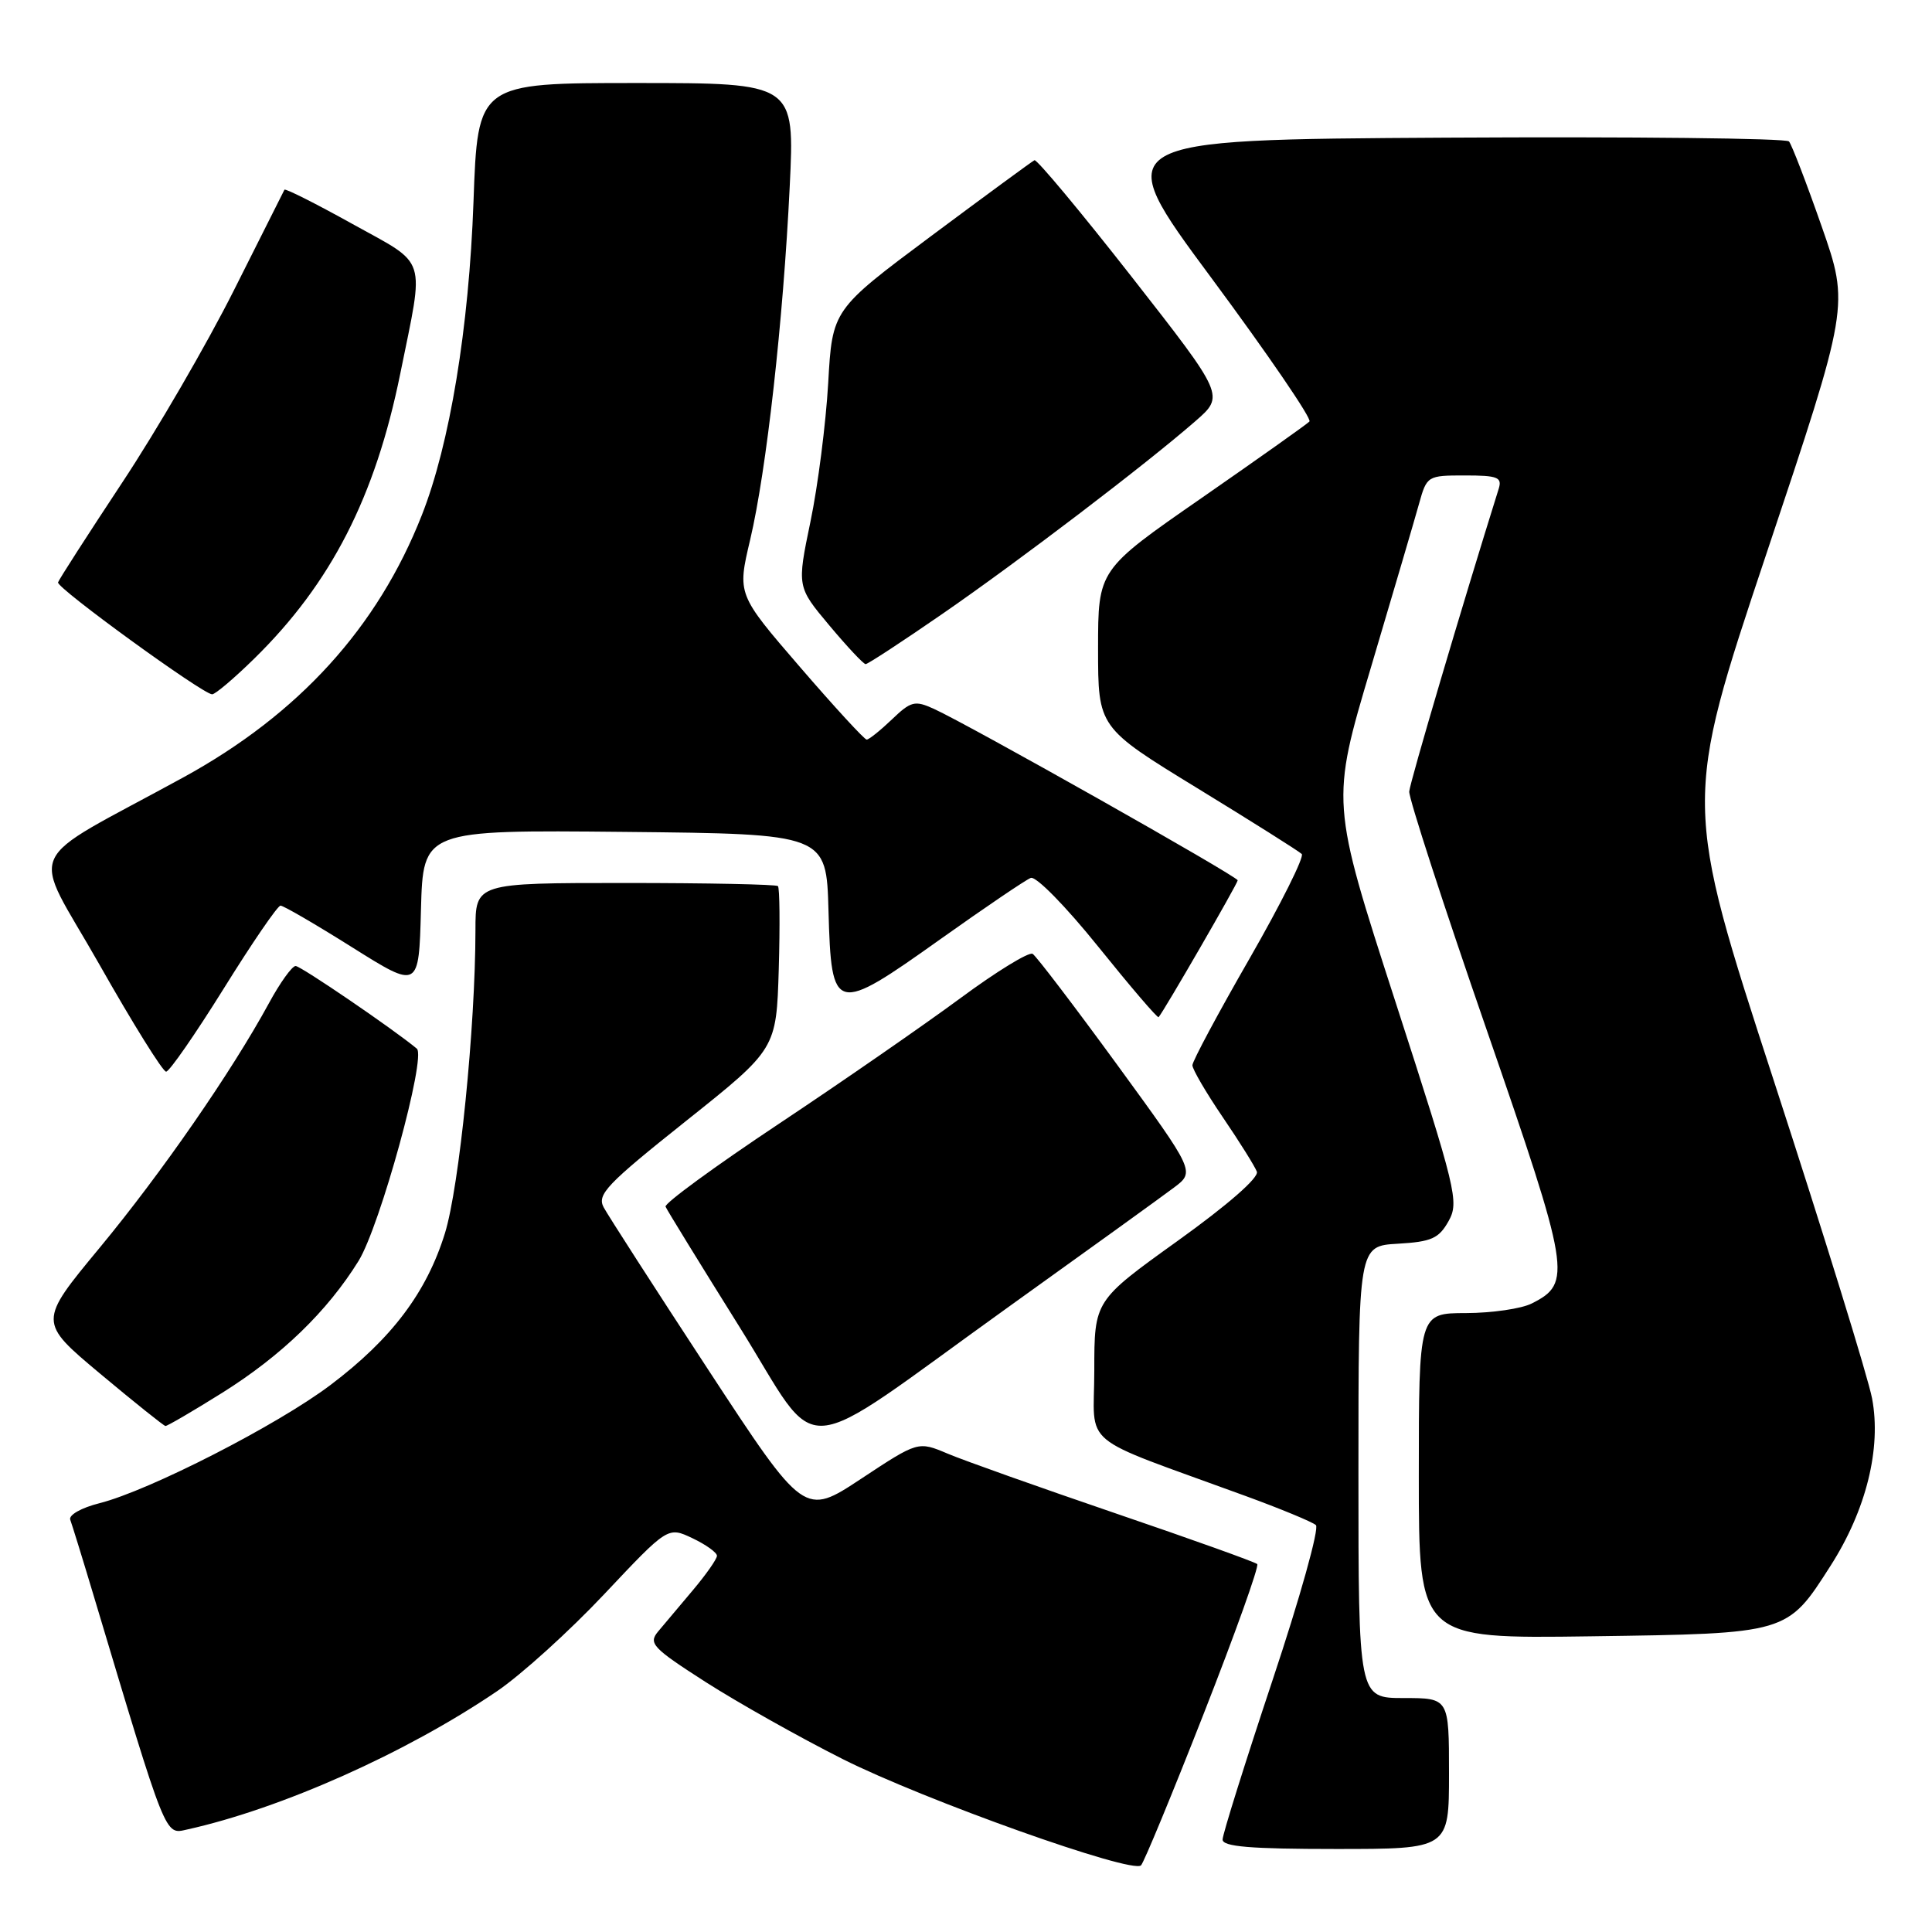 <?xml version="1.0" encoding="UTF-8" standalone="no"?>
<!DOCTYPE svg PUBLIC "-//W3C//DTD SVG 1.1//EN" "http://www.w3.org/Graphics/SVG/1.1/DTD/svg11.dtd" >
<svg xmlns="http://www.w3.org/2000/svg" xmlns:xlink="http://www.w3.org/1999/xlink" version="1.1" viewBox="0 0 256 256">
 <g >
 <path fill="currentColor"
d=" M 159.48 227.12 C 163.66 216.47 166.86 207.52 166.59 207.25 C 166.32 206.98 157.86 203.95 147.80 200.52 C 137.73 197.08 127.73 193.53 125.58 192.62 C 121.65 190.96 121.65 190.96 114.11 195.94 C 106.57 200.92 106.57 200.92 93.79 181.41 C 86.77 170.69 80.56 161.04 79.99 159.98 C 79.08 158.28 80.39 156.91 90.91 148.53 C 102.87 139.00 102.87 139.00 103.19 128.41 C 103.36 122.59 103.31 117.64 103.08 117.41 C 102.85 117.19 93.74 117.00 82.83 117.00 C 63.00 117.00 63.00 117.00 63.00 123.25 C 62.99 136.09 60.86 157.24 58.96 163.40 C 56.53 171.25 51.91 177.39 43.79 183.52 C 36.76 188.83 19.79 197.51 13.19 199.18 C 10.77 199.79 9.07 200.75 9.31 201.38 C 9.54 202.00 10.95 206.55 12.43 211.50 C 22.14 243.89 21.82 243.08 24.79 242.42 C 37.28 239.65 53.82 232.27 65.85 224.10 C 69.05 221.93 75.46 216.13 80.09 211.21 C 88.50 202.28 88.50 202.28 91.75 203.82 C 93.54 204.67 95.00 205.72 95.00 206.15 C 95.00 206.58 93.56 208.63 91.80 210.72 C 90.04 212.80 87.96 215.27 87.18 216.21 C 85.90 217.76 86.49 218.38 93.52 222.89 C 97.79 225.62 105.95 230.21 111.65 233.08 C 122.49 238.53 149.99 248.33 151.19 247.17 C 151.57 246.80 155.30 237.78 159.48 227.12 Z  M 192.00 235.00 C 192.00 225.00 192.00 225.00 186.00 225.00 C 180.00 225.00 180.00 225.00 180.00 195.05 C 180.00 165.10 180.00 165.10 185.22 164.80 C 189.68 164.54 190.65 164.11 191.94 161.81 C 193.36 159.26 193.00 157.77 184.89 132.70 C 176.34 106.28 176.34 106.28 181.67 88.39 C 184.59 78.55 187.46 68.81 188.03 66.75 C 189.06 63.05 189.15 63.00 194.11 63.00 C 198.44 63.00 199.06 63.24 198.59 64.75 C 193.69 80.39 186.83 103.63 186.73 104.88 C 186.67 105.77 191.27 119.94 196.96 136.37 C 208.09 168.54 208.33 170.01 202.98 172.71 C 201.62 173.41 197.69 173.98 194.25 173.99 C 188.00 174.00 188.00 174.00 188.00 195.57 C 188.00 217.14 188.00 217.14 210.80 216.82 C 236.97 216.45 236.78 216.51 242.56 207.47 C 247.28 200.09 249.31 191.91 248.06 185.30 C 247.53 182.51 241.68 163.60 235.07 143.29 C 223.04 106.35 223.04 106.35 234.04 73.43 C 245.05 40.50 245.05 40.50 241.38 30.00 C 239.36 24.22 237.41 19.16 237.05 18.74 C 236.68 18.32 216.25 18.10 191.66 18.24 C 146.93 18.50 146.93 18.50 160.53 36.85 C 168.01 46.95 173.85 55.50 173.51 55.85 C 173.17 56.21 166.73 60.77 159.20 66.00 C 145.50 75.50 145.50 75.50 145.50 85.95 C 145.50 96.39 145.50 96.39 158.67 104.45 C 165.91 108.88 172.13 112.80 172.49 113.16 C 172.85 113.52 169.74 119.75 165.58 127.00 C 161.41 134.25 158.00 140.62 158.00 141.15 C 158.00 141.68 159.81 144.78 162.02 148.03 C 164.24 151.29 166.27 154.54 166.54 155.25 C 166.84 156.03 162.71 159.64 156.02 164.44 C 145.00 172.35 145.00 172.35 145.00 181.60 C 145.00 192.03 142.54 189.99 165.00 198.21 C 169.68 199.92 173.89 201.66 174.36 202.08 C 174.84 202.49 172.25 211.75 168.61 222.66 C 164.98 233.57 162.00 243.06 162.00 243.75 C 162.00 244.69 165.67 245.00 177.00 245.00 C 192.00 245.00 192.00 245.00 192.00 235.00 Z  M 133.60 173.20 C 144.11 165.67 153.98 158.55 155.53 157.38 C 158.36 155.26 158.36 155.26 148.04 141.10 C 142.36 133.32 137.32 126.70 136.83 126.39 C 136.34 126.09 132.02 128.74 127.22 132.29 C 122.42 135.83 111.61 143.32 103.19 148.92 C 94.76 154.53 88.01 159.46 88.19 159.89 C 88.36 160.31 92.76 167.46 97.96 175.78 C 109.08 193.56 104.79 193.87 133.60 173.20 Z  M 29.42 184.57 C 37.28 179.65 43.37 173.76 47.51 167.08 C 50.36 162.46 56.52 140.03 55.23 138.95 C 52.17 136.40 39.86 128.00 39.17 128.00 C 38.70 128.00 37.11 130.21 35.64 132.92 C 30.70 142.00 21.41 155.42 13.21 165.33 C 5.07 175.16 5.07 175.16 13.28 182.03 C 17.80 185.81 21.69 188.92 21.92 188.95 C 22.14 188.98 25.52 187.01 29.42 184.57 Z  M 29.64 131.00 C 33.40 124.95 36.79 120.00 37.17 120.00 C 37.56 120.00 41.84 122.49 46.69 125.54 C 55.50 131.07 55.50 131.07 55.78 120.52 C 56.07 109.97 56.07 109.97 82.78 110.23 C 109.50 110.50 109.50 110.50 109.78 120.69 C 110.16 134.33 110.57 134.44 124.60 124.45 C 130.51 120.25 135.90 116.59 136.58 116.33 C 137.27 116.06 141.22 120.09 145.54 125.46 C 149.79 130.74 153.38 134.94 153.52 134.78 C 154.20 134.03 164.00 117.07 164.00 116.65 C 164.00 116.13 128.40 96.04 123.73 93.92 C 121.22 92.78 120.70 92.91 118.18 95.33 C 116.64 96.80 115.14 98.00 114.84 98.00 C 114.54 98.00 110.56 93.67 105.99 88.37 C 97.69 78.75 97.69 78.75 99.40 71.52 C 101.56 62.37 103.78 42.49 104.64 24.75 C 105.31 11.00 105.31 11.00 84.30 11.00 C 63.30 11.00 63.30 11.00 62.74 26.75 C 62.14 43.44 59.60 58.87 55.89 68.27 C 50.04 83.14 39.60 94.62 24.31 103.00 C 2.59 114.89 4.03 111.69 13.17 127.80 C 17.59 135.61 21.57 142.00 22.01 142.00 C 22.44 142.00 25.87 137.05 29.64 131.00 Z  M 33.71 87.25 C 43.87 77.28 49.72 65.86 53.04 49.50 C 56.25 33.66 56.77 35.26 46.69 29.67 C 41.85 26.98 37.80 24.94 37.69 25.14 C 37.59 25.34 34.58 31.33 31.00 38.45 C 27.42 45.58 20.76 57.05 16.19 63.95 C 11.63 70.85 7.80 76.80 7.69 77.17 C 7.48 77.91 26.89 92.00 28.11 92.00 C 28.53 92.00 31.05 89.86 33.71 87.25 Z  M 124.86 81.35 C 135.00 74.35 151.81 61.55 158.39 55.81 C 162.27 52.43 162.27 52.43 149.96 36.69 C 143.18 28.03 137.38 21.08 137.07 21.23 C 136.76 21.38 130.60 25.90 123.39 31.27 C 110.29 41.04 110.29 41.04 109.74 50.77 C 109.43 56.12 108.38 64.38 107.39 69.12 C 105.60 77.75 105.60 77.75 109.89 82.87 C 112.25 85.69 114.42 88.00 114.70 88.00 C 114.99 88.00 119.56 85.01 124.86 81.35 Z "/>
</g>
</svg>